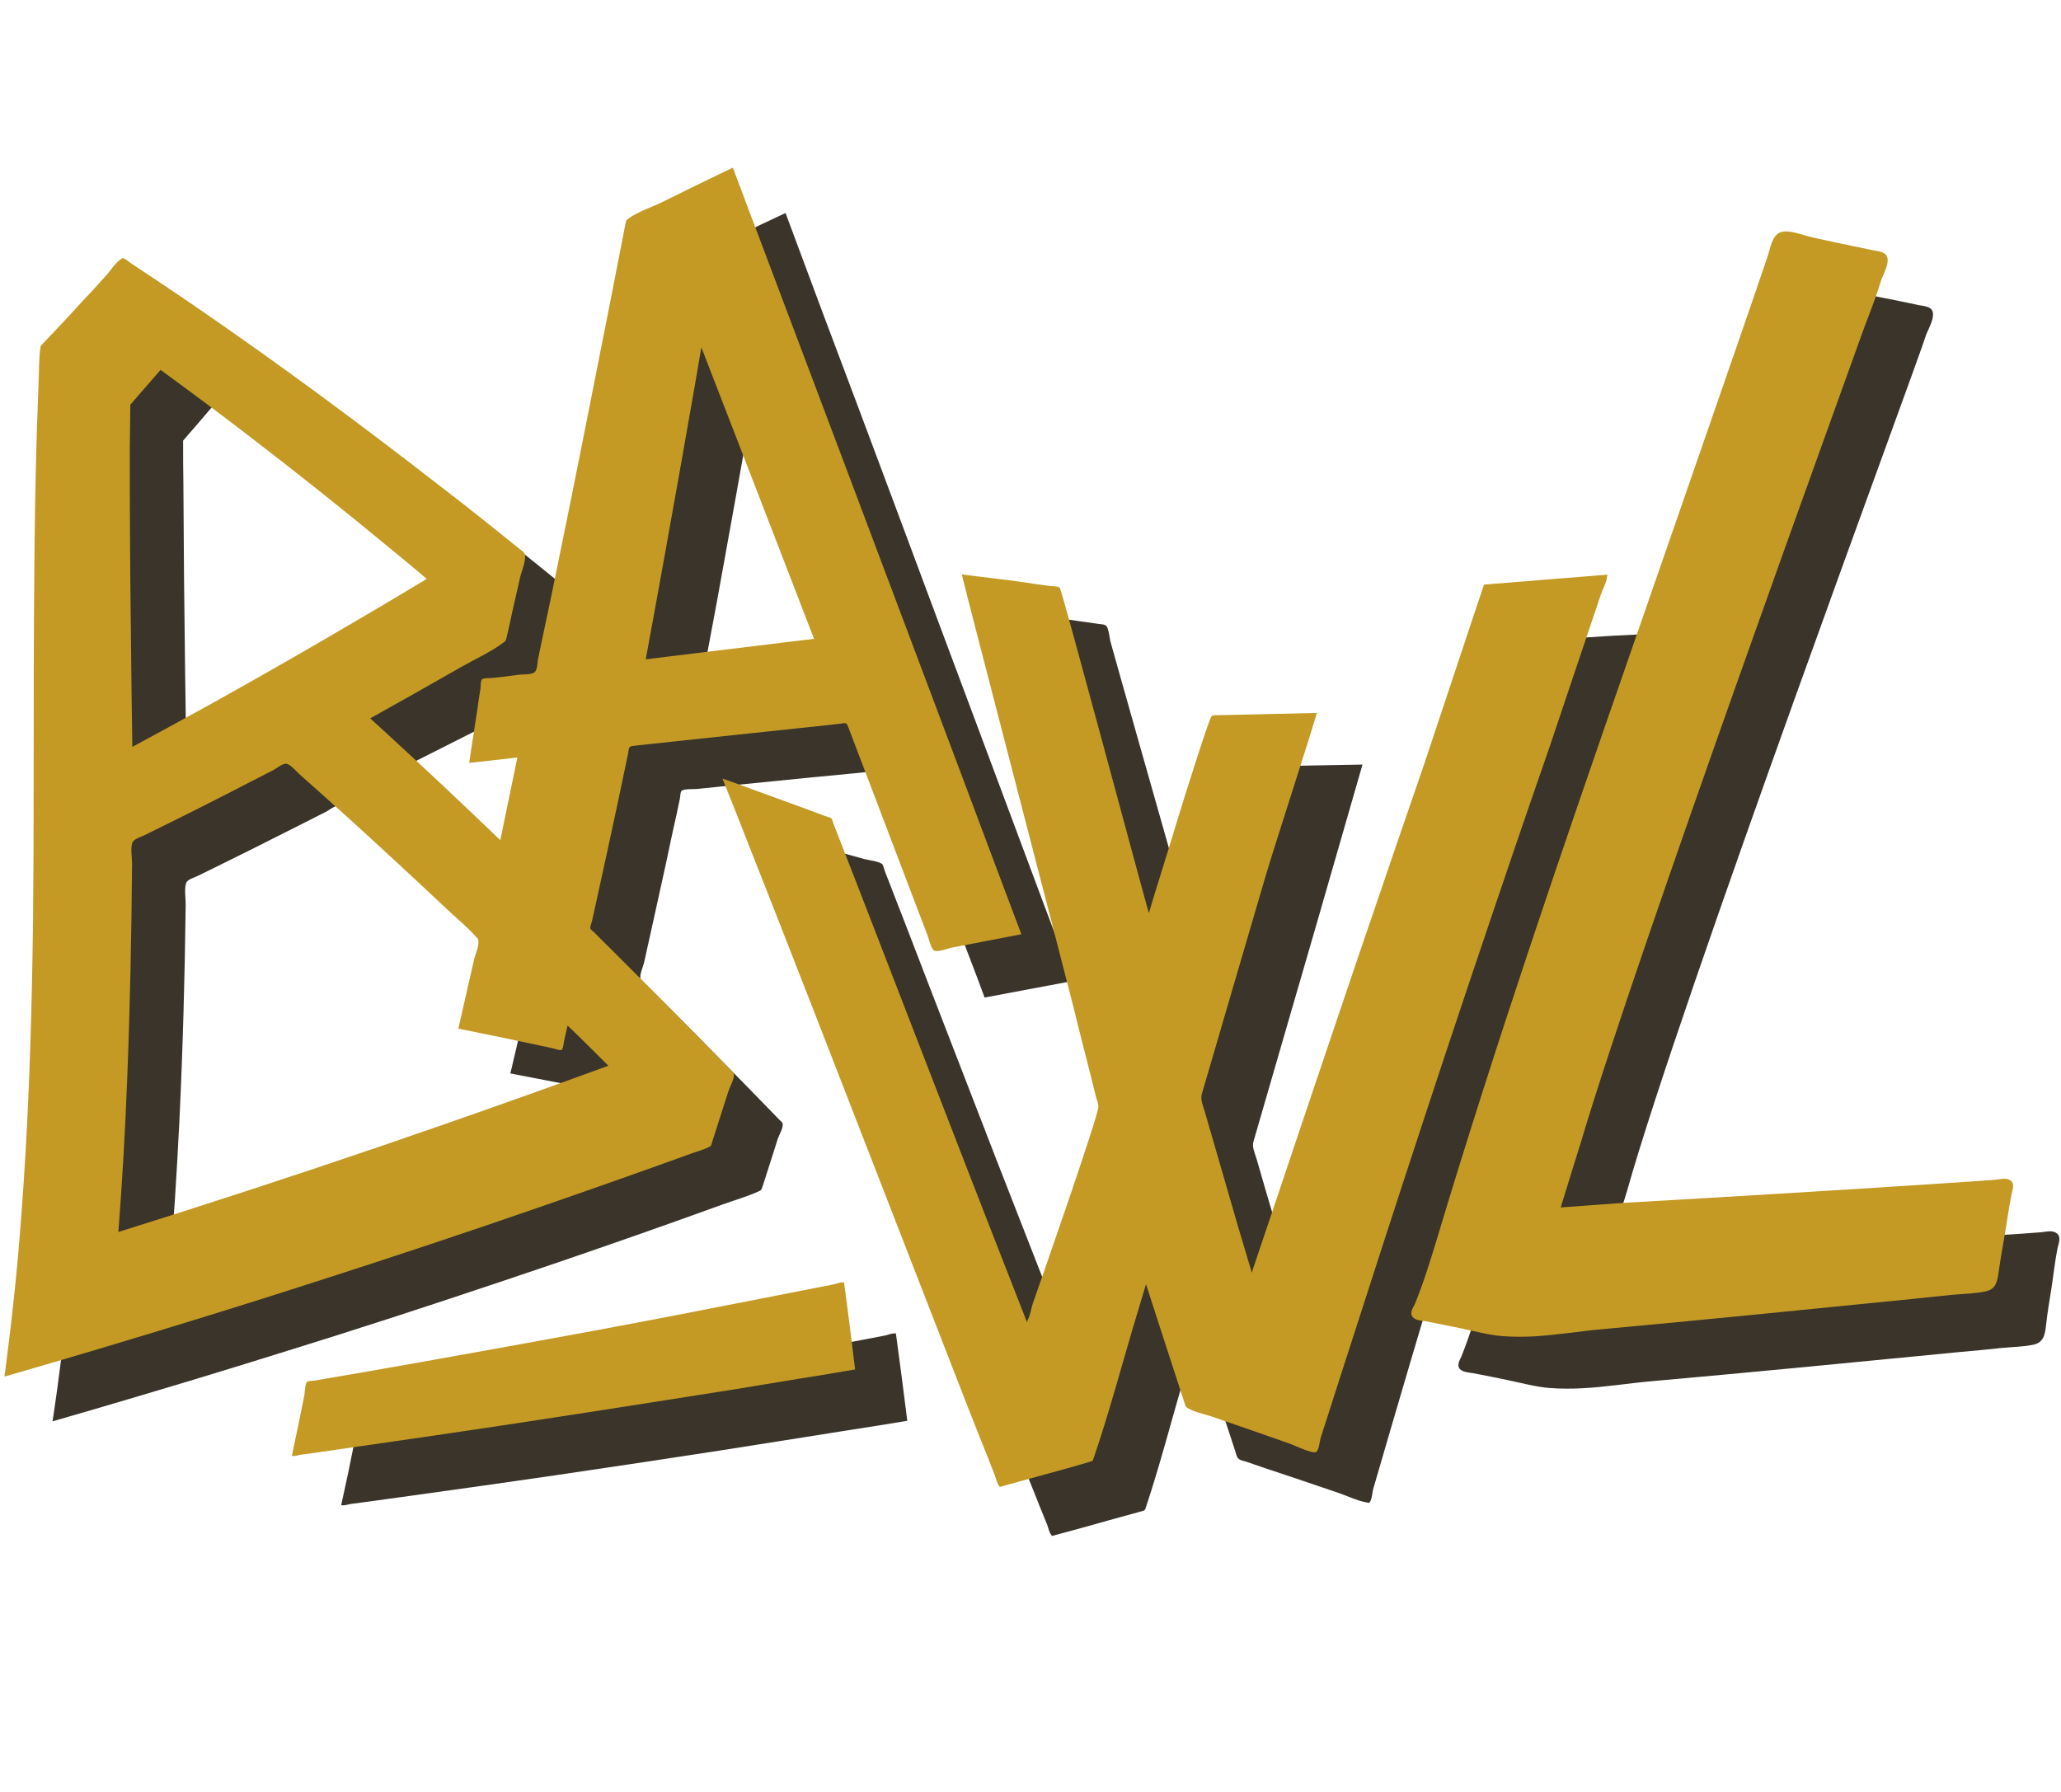 <?xml version="1.0" encoding="utf-8"?>
<!-- Generator: Adobe Illustrator 21.0.0, SVG Export Plug-In . SVG Version: 6.00 Build 0)  -->
<svg version="1.1" id="Calque_1" xmlns="http://www.w3.org/2000/svg" xmlns:xlink="http://www.w3.org/1999/xlink" x="0px" y="0px"
	 viewBox="0 0 722.6 628.4" style="enable-background:new 0 0 722.6 628.4;" xml:space="preserve">
<style type="text/css">
	.st0{fill:#3A342A;}
	.st1{fill:#C49A25;}
</style>
<g>
	<g>
		<g>
			<g>
				<path class="st0" d="M275.4,74.7c-8.3,3.9-16.6,7.8-24.8,11.7c-3.7,1.8-8.4,3.1-11.7,5.5c-0.9,0.7-0.8,0.5-1.1,1.8
					c-3.1,15.8-6.1,31.5-9.1,46.9c-4.7,23.8-9.3,47.1-14,69.9c-1.9,9.1-3.7,18.1-5.6,27.1c-0.6,2.9-1.2,5.8-1.8,8.6
					c-0.3,1.3-0.3,3.5-1,4.6c-0.8,1.3-4.1,1-5.8,1.2c-3,0.4-6,0.7-9,1.1c-0.8,0.1-3.4,0-3.9,0.5c-0.6,0.6-0.4,2.9-0.6,3.6
					c-0.4,2.5-0.8,5-1.2,7.4c-0.8,5.2-1.6,10.4-2.5,15.6c-0.1,0.9-0.3,1.9-0.4,2.8c5.6-0.6,11.2-1.1,16.8-1.7
					c-2.2,10.4-4.3,20.8-6.5,31c-13.8-13.4-27.7-26.7-41.7-39.7c-2-1.9-4-3.8-6-5.6c10.6-5.3,21.2-10.7,31.8-16.1
					c6.1-3.1,12.2-6.3,18.2-9.4c1-0.5,3-1.1,3.7-1.9c0.7-0.9,0.8-3,1-4.1c1.6-7.1,3.2-14.3,4.8-21.5c0.6-2.5,0.3-2.2-1.9-4
					c-8.4-7-16.9-13.8-25.4-20.6c-28.1-22.6-56.6-44.2-84.6-64.1c-9.5-6.8-18.9-13.3-28.2-19.6c-0.7-0.5-3.4-3-4.3-2.9
					c-0.6,0.1-2.4,2.7-2.8,3.1c-2.4,2.7-4.9,5.4-7.3,8.1c-5.2,5.7-10.5,11.4-15.7,17c-1,1.1-2.3,2-2.6,3.3
					c-0.9,3.6-0.2,7.9-0.3,11.5c-0.5,19.5-0.8,38.8-0.9,58.1c-0.2,28.8-0.1,57.3-0.2,85.7c-0.1,30.6-0.5,61.1-1.8,91.4
					c-1,25.3-2.7,50.5-5.3,75.7c-1.4,13.3-3,26.6-5,39.9c-0.1,0.6-0.2,1.2-0.3,1.8c10.2-2.9,20.3-5.9,30.4-8.9
					c23.4-6.9,46.5-14.1,69.4-21.3c26.2-8.3,52-16.9,77.6-25.6c19.3-6.6,38.4-13.3,57.4-20.2c4.2-1.5,8.7-2.8,12.7-4.6
					c1.1-0.5,1-0.5,1.5-1.9c1.8-5.5,3.5-11,5.3-16.6c0.4-1.2,2-3.9,1.7-5.3c-0.1-0.5-0.8-1-1.2-1.4c-3.5-3.6-7-7.2-10.5-10.8
					c-10.3-10.5-20.5-20.9-30.9-31.3c-1.7-1.7-3.3-3.3-5-5c-0.5-0.5-2-1.6-2.2-2.2c-0.5-1.4,0.9-4.4,1.2-5.7
					c2.6-11.5,5.1-23.2,7.7-34.9c1.2-5.7,2.4-11.4,3.7-17.1c0.4-1.9,0.8-3.8,1.2-5.7c0.1-0.6,0.1-2.2,0.6-2.6
					c0.9-0.8,4.6-0.5,5.9-0.7c5.5-0.6,11.1-1.1,16.6-1.7c13.6-1.4,27.2-2.7,40.7-4c3.7-0.4,7.8-1.3,11.6-1.1
					c1.7,0.1,1.4,0.8,2.1,2.6c9,23.7,17.9,47.4,26.9,70.9c0.8,2.2,1.6,4.3,2.4,6.5c10.3-1.9,20.6-3.9,30.9-5.8
					c-3.3-8.8-6.6-17.6-9.9-26.3c-7.9-21.1-15.8-42.3-23.7-63.5c-9.6-25.7-19.3-51.6-29-77.7c-8.4-22.5-16.9-45.2-25.5-68
					c-4.1-11.1-8.3-22.2-12.4-33.3C275.5,75,275.5,74.9,275.4,74.7z M64.2,154.5c3.5-4,7-8.1,10.5-12.2c10.5,7.9,21,16,31.6,24.4
					c16.8,13.2,33.6,27,50.3,41.1c3.9,3.3,7.7,6.6,11.6,9.9c-11.5,6.9-23.1,13.6-34.7,20.3c-18.4,10.6-36.8,20.9-55.3,30.9
					c-4.3,2.3-8.5,4.6-12.8,6.9c-0.1-13.5-0.3-27-0.5-40.5c-0.3-21.7-0.5-43.4-0.6-65.4C64.2,164.7,64.2,159.6,64.2,154.5z
					 M222.8,382.3c-18.1,7.7-36.2,15.3-54.5,22.7c-29.1,11.8-58.6,23.3-88.4,34.5c-6.9,2.6-13.7,5.1-20.6,7.6
					c1.6-18,2.7-36.1,3.6-54.1c1.2-25.2,1.9-50.5,2.2-75.9c0-2.2-0.5-5.2,0.1-7.3c0.4-1.4,2.5-1.9,4-2.6
					c12.5-6.1,24.9-12.3,37.3-18.6c2.6-1.3,5.3-2.7,7.9-4c1.1-0.6,3-2.1,4.4-2.2c1.4-0.1,3.4,2.5,4.6,3.6
					c11.1,10.2,22.2,20.6,33.2,31.1c9.5,9.1,19.2,18,28.4,27.5c2,2.1,0.1,5.2-0.4,7.4c-1.5,6.8-3.1,13.5-4.7,20.3
					c-0.3,1.4-0.6,2.7-1,4.1c8.1,1.6,16.2,3.1,24.3,4.7c2.3,0.5,4.7,0.9,7,1.4c1.3,0.2,3.2,1,4.4,0.9c1.1-0.1,0.8,0.1,1.1-1.2
					c0.4-1.8,0.9-3.7,1.3-5.5C218.9,378.3,220.8,380.3,222.8,382.3z M244.7,246.8c2.2-11.9,4.4-24,6.7-36.1
					c3.5-19.4,7.1-39.1,10.6-59.1c0.8-4.6,1.6-9.3,2.5-13.9c4.4,11.6,8.9,23.2,13.3,34.7c7.1,18.4,14.1,36.8,21,55.1
					c1.6,4.2,3.2,8.5,4.8,12.7c-17.2,1.9-34.4,3.9-51.6,5.9C249.6,246.2,247.2,246.5,244.7,246.8z"/>
				<path class="st0" d="M533.1,225.2c-2.4,7.5-18.1,53.3-20.4,60.4c-5.4,17-10.8,33.9-16,50.7c-6,19.2-11.9,38.3-17.7,57.3
					c-4.5,14.6-8.9,29-13.3,43.4c-2.3,7.7-4.7,15.2-7.2,22.8c-0.4,1.1-0.7,2.3-1.1,3.4c-3.3-10.9-6.6-21.9-9.8-32.8
					c-2.4-8-4.7-15.9-7-23.9c-0.7-2.3-1.7-4.3-1.1-6.3c7.3-25.1,14.6-50.5,22.1-76.2c2.7-9.3,13.3-46.2,16.1-55.9
					c-11.6,0.2-23.2,0.4-34.9,0.7c-1.1,0-1.6-0.1-2.1,0.5c-1,1.2-9,31.5-9.4,32.9c-2.1,6.7-4.1,13.4-6.2,20.1
					c-1.5,4.8-3,9.6-4.4,14.4c-3.7-13.3-7.4-26.7-11.1-40.1c-1-3.5-19.2-67.6-20.2-71.4c-0.4-1.3-0.6-4.6-1.5-5.7
					c-0.6-0.7-2.4-0.6-3.3-0.8c-3.8-0.5-7.5-1.1-11.3-1.6c-7.2-1-14.4-2-21.6-3c2.7,11.2,22.7,82.1,25.3,92.7
					c5,20.5,10.1,40.9,15.2,61.2c2.1,8.2,4.1,16.5,6.2,24.7c0.7,2.6,1.3,5.1,2,7.7c0.3,1.1,0.9,2.6,0.9,3.7c0.1,2.9-1.8,6.3-2.6,8.9
					c-2.4,8.1-4.8,16.1-7.3,24.1c-2.7,8.9-5.4,17.7-8.1,26.5c-1,3.3-2,6.7-3.1,10c-0.6,1.9-0.9,4.2-1.8,5.9
					c-0.1,0.2-0.2,0.5-0.2,0.8c-4.1-10.2-8.1-20.4-12-30.5c-5.7-14.6-11.4-29.2-17.1-43.8c-7.8-20.2-15.6-40.3-23.4-60.5
					c-5.1-13.4-10.3-26.7-15.5-40.1c-0.2-0.5-0.5-2-0.9-2.4c-1.1-1-5-1.4-6.4-1.8c-9.3-2.6-18.7-5.2-28-7.8
					c-0.7-0.2-1.5-0.4-2.2-0.6c3.2,8.1,6.4,16.2,9.5,24.4c7.6,19.5,15.2,38.9,22.7,58.4c9.1,23.5,18.2,46.9,27.3,70.5
					c8,20.5,16.1,41.1,24.3,61.9c2.7,6.8,5.4,13.6,8.1,20.4c0.9,2.1,1.7,4.2,2.6,6.4c0.3,0.8,0.7,2.7,1.4,3.4
					c0.1,0.1,0.1,0.3,0.2,0.4c6.8-1.8,13.6-3.7,20.3-5.6c3.6-1,7.3-2,10.9-3c1.4-0.4,1.4-0.3,1.8-1.6c4.9-14.7,8.8-29.9,13.2-44.9
					c1.6-5.3,3.1-10.7,4.7-16c4.4,13.8,8.8,27.5,13.4,41.4c0.4,1.2,0.4,2.1,1.4,2.8c0.7,0.5,2.2,0.7,2.9,1c1.6,0.6,3.3,1.1,4.9,1.7
					c9.1,3,18.2,6.1,27.3,9.2c2.9,1,6.4,2.7,9.4,3.2c0.8,0.1,0.7,0.3,1.1,0.1c0.8-0.6,1.1-3.6,1.3-4.6c2.3-8,4.7-16,7-24
					c8.4-28.7,17-57.5,25.9-86.7c9.7-31.8,19.8-64,30.3-96.6c3.8-11.8,7.7-23.7,11.6-35.6c1.2-3.8,2.5-7.6,3.8-11.4
					c0.6-1.8,1.9-4.1,2-6.1c0-0.2,13.8-39.2,14-39.5C561.9,223,547.5,224.1,533.1,225.2z"/>
				<path class="st0" d="M585.3,439.9c36.6-2,73.2-4.1,109.9-6.4c4.5-0.3,9-0.6,13.6-0.9c2.3-0.2,4.5-0.3,6.8-0.5
					c1.3-0.1,3.5-0.7,4.9,0c2.5,1.1,1.3,3.8,0.9,5.5c-0.9,4.5-1.4,9.2-2.1,13.8c-0.7,4.3-1.4,8.5-1.9,12.9c-0.4,3.6-0.8,6.4-4.4,7.2
					c-3.6,0.8-7.7,0.8-11.5,1.2c-4.8,0.5-9.7,1-14.5,1.4c-35.8,3.5-71.6,7-107.6,10.2c-8.3,0.7-16.4,2.1-24.8,2.5
					c-3.7,0.2-7.5,0.2-11.4-0.1c-4.8-0.4-9.5-1.7-14.3-2.7c-4.2-0.9-8.3-1.7-12.5-2.5c-1.2-0.2-3.6-0.3-4.6-1.5
					c-1.2-1.4,0.2-3.4,0.6-4.4c3-7.5,5.4-15.4,7.7-23.4c19.4-66.4,42.3-133.7,66.3-202.7c6-17.2,12.1-34.5,18.2-51.9
					c3.1-8.7,6.1-17.4,9.2-26.1c1.6-4.3,20.4-58.1,21.8-62.5c0.9-2.7,1.6-7,4.4-8.2c3-1.2,7.9,1,11.2,1.7c4.8,1.1,9.6,2.1,14.4,3
					c2.4,0.5,4.8,1,7.2,1.5c1.1,0.2,3.2,0.4,4.2,1.3c2.2,2.1-1.2,7.5-1.8,9.4c-1.9,6.9-86.3,234-104.8,300.1
					c-2.5,7.9-4.8,15.8-7.2,23.7C570.6,441,578,440.5,585.3,439.9z"/>
			</g>
			<g>
				<path class="st1" d="M256.9,58.8c-8.3,4-16.6,8-24.8,12.1c-3.7,1.8-8.4,3.3-11.7,5.7c-0.9,0.7-0.8,0.6-1.1,1.8
					c-3.1,15.9-6.1,31.5-9.2,46.9c-4.7,23.8-9.3,47.1-14,69.9c-1.8,9.1-3.7,18.1-5.6,27c-0.6,2.9-1.2,5.8-1.8,8.6
					c-0.3,1.3-0.2,3.5-1,4.6c-0.8,1.3-4.1,1-5.8,1.2c-3,0.4-6,0.8-9,1.1c-0.8,0.1-3.4,0-3.9,0.5c-0.6,0.6-0.4,2.9-0.6,3.6
					c-0.4,2.5-0.8,5-1.1,7.4c-0.8,5.2-1.6,10.4-2.4,15.5c-0.1,0.9-0.3,1.9-0.4,2.8c5.6-0.6,11.3-1.2,16.9-1.9c-2,9.7-4,19.4-6,29
					c-13.2-12.7-26.4-25.1-39.8-37.4c-1.9-1.8-3.9-3.5-5.8-5.3c10.6-5.9,21.2-11.9,31.7-17.9c4.9-2.8,10.5-5.3,14.9-8.6
					c0.9-0.7,0.9-0.6,1.2-1.8c0.7-3,1.4-6,2-9c0.9-3.9,1.8-7.9,2.7-11.9c0.5-2.3,2-5.5,1.8-7.9c-0.1-1.3-1.7-2-2.8-3
					c-8.9-7.2-17.8-14.3-26.8-21.2c-27.9-21.7-55.9-42.4-83.2-61.2c-8.7-6-17.2-11.7-25.7-17.3c-0.6-0.4-1.6-1.4-2.3-1.5
					c-0.9-0.1,0.1-0.3-0.9,0.3c-1.9,1.1-3.7,4.1-5.1,5.6c-2.7,3-5.4,6-8.2,8.9c-4.6,5.1-9.3,10.1-14,15c-0.9,1-0.9,0.9-1,2
					c-0.5,4.1-0.4,8.4-0.6,12.5c-0.8,19.4-1.2,38.8-1.4,58.1c-0.3,28.4-0.3,56.6-0.3,84.8c0,29.9-0.2,59.8-1.2,89.6
					c-0.8,24.8-2.2,49.6-4.4,74.5c-1.2,13-2.7,26-4.4,39c-0.1,0.6-0.2,1.2-0.2,1.8c11.2-3.2,22.3-6.5,33.4-9.8
					c25.4-7.6,50.4-15.3,75.2-23.3c27.1-8.7,53.9-17.6,80.4-26.8c17.6-6.1,35.2-12.3,52.6-18.6c1.7-0.6,3.5-1.1,5-1.8
					c1.3-0.6,1.1-0.7,1.6-2.3c1.9-5.8,3.7-11.7,5.6-17.5c0.5-1.5,2.1-4.3,1.9-5.9c-0.1-0.6-0.4-0.8-1-1.4
					c-9.3-9.5-18.5-18.9-27.8-28.2c-5.1-5.1-10.2-10.2-15.3-15.3c-1.6-1.6-3.2-3.1-4.7-4.7c-0.4-0.4-1.4-1.1-1.5-1.5
					c-0.2-0.6,0.4-1.9,0.5-2.4c0.4-1.9,0.9-3.9,1.3-5.8c1.3-6.1,2.7-12.2,4-18.3c2.5-11.5,5-23.1,7.4-34.8c0.4-2.1,0-2.6,2.2-2.8
					c4.6-0.5,9.2-1,13.9-1.5c14.4-1.5,28.8-3.1,43.2-4.6c4.9-0.5,9.9-1,14.8-1.6c2.2-0.2,2.4-0.8,3.2,1.4
					c4.3,11.3,8.6,22.6,12.9,33.9c4.9,13,9.9,26,14.8,38.9c0.5,1.3,1.3,5.1,2.5,5.4c1.6,0.5,4.9-1,6.5-1.2c3.5-0.7,7-1.3,10.4-2
					c4.5-0.9,9-1.7,13.5-2.6c-3.3-8.8-6.6-17.5-9.9-26.3c-7.9-21.1-15.8-42.2-23.8-63.4c-9.7-25.7-19.4-51.5-29.2-77.6
					c-8.5-22.5-17-45.1-25.6-67.9c-4.2-11-8.3-22.1-12.5-33.2C257,59.1,257,59,256.9,58.8z M45.7,141.9c3.5-4,7-8.1,10.6-12.2
					c10.4,7.6,20.9,15.4,31.4,23.5c16.7,12.8,33.5,26.2,50.3,40.1c3.9,3.2,7.8,6.4,11.6,9.7c-11.6,7-23.1,13.8-34.8,20.6
					c-18.4,10.7-36.9,21.2-55.5,31.3c-4.3,2.3-8.6,4.7-12.9,7c-0.2-13.4-0.4-26.7-0.5-40.2c-0.3-21.4-0.4-43-0.4-64.7
					C45.6,152,45.6,146.9,45.7,141.9z M213.3,373.7c-19.1,7-38.2,13.8-57.4,20.5c-30.7,10.7-61.6,21-92.9,31
					c-7.2,2.3-14.3,4.5-21.5,6.8c1.4-17.9,2.4-35.8,3.1-53.8c1-25,1.5-50.1,1.7-75.4c0-2.2-0.6-5.3,0.1-7.3c0.5-1.3,2.7-1.9,4.2-2.6
					c12.6-6.2,25.2-12.5,37.7-19c2.5-1.3,5.1-2.6,7.6-3.9c1.1-0.6,2.9-2.1,4.2-2.2c1.5-0.1,3.7,2.6,4.9,3.7
					c11.4,10.1,22.7,20.3,33.9,30.7c6,5.5,11.9,11.1,17.9,16.7c3.4,3.2,7.2,6.3,10.2,9.7c0.7,0.8,0.6,0.5,0.7,1.3
					c0.3,2-1.1,4.8-1.5,6.6c-1.5,6.8-3.1,13.5-4.6,20.2c-0.3,1.3-0.6,2.7-0.9,4c8.6,1.7,17.2,3.5,25.7,5.3c2.4,0.5,4.7,1,7,1.5
					c0.7,0.1,2.8,0.9,3.4,0.7c0.7-0.3,0.8-2.5,1-3.3c0.4-1.8,0.8-3.5,1.2-5.3C203.9,364.3,208.6,369,213.3,373.7z M226.4,231.2
					c2.2-11.9,4.4-24,6.6-36.2c3.5-19.4,7-39.1,10.5-59.2c0.8-4.6,1.6-9.3,2.4-14c4.5,11.5,8.9,23.1,13.4,34.6
					c7.1,18.4,14.2,36.7,21.2,54.9c1.6,4.2,3.3,8.5,4.9,12.7c-17.2,2.1-34.5,4.2-51.7,6.3C231.3,230.6,228.8,230.9,226.4,231.2z"/>
				<path class="st1" d="M520.3,205c-2.6,7.6-18.8,56.5-21.2,63.6c-5.9,17.1-11.7,34-17.4,50.8c-6.6,19.2-13,38.3-19.4,57.2
					c-4.9,14.6-9.8,29-14.6,43.4c-2.6,7.6-5.1,15.3-7.7,22.9c-0.4,1.1-0.8,2.3-1.1,3.4c-3.3-10.9-6.5-21.8-9.6-32.7
					c-2.3-7.9-4.6-15.9-6.9-23.8c-0.7-2.3-1.6-4.3-1-6.3c7.3-25.1,14.8-50.5,22.3-76.2c2.7-9.3,15.2-47.6,18-57.3
					c-11.6,0.3-23.3,0.5-34.9,0.8c-1.1,0-1.6-0.1-2.1,0.5c-1,1.2-10.9,32.9-11.3,34.3c-2.1,6.8-4.1,13.5-6.2,20.2
					c-1.5,4.8-3,9.6-4.4,14.4c-3.7-13-30.3-112.6-31.2-114c-0.6-0.7-2.4-0.6-3.3-0.7c-3.8-0.5-7.5-1-11.3-1.6
					c-7.2-1-12.6-1.5-19.8-2.5c2.8,11.6,33.9,130.8,38.9,150.7c2,8.2,4.1,16.4,6.2,24.6c0.6,2.6,1.3,5.1,1.9,7.7
					c0.3,1.1,0.9,2.6,0.9,3.7c0.1,3.1-21.9,65.9-23,69c-0.6,1.9-0.9,4.2-1.8,5.8c-0.1,0.2-0.2,0.5-0.2,0.8c-4-10.2-8-20.5-12-30.7
					c-5.8-14.8-11.5-29.6-17.2-44.3c-7.9-20.3-15.7-40.7-23.6-61c-5-12.9-10-25.9-15.1-38.9c-0.2-0.5-0.4-1.5-0.7-1.8
					c-0.5-0.5-2-0.7-2.6-1c-1.9-0.7-3.8-1.4-5.6-2.1c-9.3-3.4-18.6-6.8-28-10.2c-0.7-0.2-1.4-0.5-2-0.7c3.3,8.3,6.6,16.5,9.8,24.8
					c7.8,19.6,15.4,39.3,23.1,58.9c9.3,23.9,18.6,47.8,27.9,71.8c8,20.6,16,41.2,24.1,62c2.7,6.9,5.4,13.8,8.2,20.7
					c0.8,2.1,1.7,4.3,2.5,6.4c0.3,0.7,0.7,2.8,1.4,3.4c0.1,0.1,0.1,0.3,0.2,0.4c6.8-1.9,13.5-3.7,20.3-5.6c3.6-1,7.3-2,10.9-3.1
					c1.4-0.4,1.4-0.3,1.8-1.6c5-14.6,9.1-29.8,13.5-44.8c1.6-5.3,3.2-10.7,4.8-16c4.4,13.6,8.8,27.3,13.3,41
					c0.5,1.5,0.3,1.9,1.6,2.6c2.4,1.4,5.9,2,8.4,2.9c9,3.1,18,6.2,27,9.4c1.8,0.6,8.2,3.8,9.4,2.9c0.9-0.7,1.2-3.6,1.5-4.8
					c2.6-8.1,5.2-16.2,7.8-24.3c9.2-28.6,18.5-57.4,28.1-86.6c10.4-31.7,21.2-63.8,32.3-96.4c4-11.7,8.1-23.6,12.2-35.4
					c1.3-3.8,16.5-49.2,17.9-53.2c0.6-1.8,2-4.1,2.1-6.1c0-0.3,0.2-0.6,0.3-0.8C549.1,202.7,534.7,203.8,520.3,205z"/>
				<path class="st1" d="M569.1,421.8c36.6-2.1,73.2-4.3,109.9-6.7c4.5-0.3,9.1-0.6,13.6-0.9c2.3-0.2,4.5-0.3,6.8-0.5
					c1.3-0.1,3.5-0.7,4.9-0.1c2.5,1.1,1.2,3.7,0.9,5.5c-0.9,4.5-1.5,9.2-2.3,13.7c-0.7,4.3-1.5,8.5-2.1,12.8
					c-0.5,3.6-0.9,6.4-4.5,7.2c-3.6,0.8-7.8,0.9-11.5,1.2c-4.8,0.5-9.7,1-14.5,1.5c-35.9,3.6-71.6,7.2-107.6,10.5
					c-8.3,0.7-16.4,2.1-24.8,2.6c-3.7,0.2-7.5,0.2-11.4-0.1c-4.7-0.4-9.4-1.7-14.2-2.7c-4.1-0.8-8.3-1.7-12.4-2.5
					c-1.2-0.2-3.6-0.2-4.6-1.5c-1.2-1.4,0.2-3.4,0.7-4.4c3.1-7.5,5.5-15.4,7.9-23.3c19.9-66.3,42.9-133.7,67-203
					c6-17.3,12-34.7,18.1-52.2c3-8.7,23.3-67.1,26.3-76c1.5-4.4,3-8.8,4.5-13.2c0.9-2.7,1.5-7.1,4.3-8.2c3-1.2,7.9,1,11.2,1.7
					c4.8,1.1,9.6,2.1,14.4,3.1c2.4,0.5,4.8,1,7.2,1.5c1.1,0.2,3.2,0.4,4.2,1.4c2.2,2.2-1.2,7.6-1.7,9.5c-2.1,7.1-5,13.7-7.5,20.9
					c-3.1,8.9-77.8,214.2-97.4,280.2c-2.5,7.9-4.9,15.8-7.3,23.6C554.4,422.9,561.8,422.3,569.1,421.8z"/>
			</g>
		</g>
		<path class="st0" d="M318.1,498.2c-6.4,1.1-12.9,2.1-19.3,3.1c-15.5,2.5-31.1,4.9-46.8,7.4c-19,2.9-38,5.8-57.2,8.6
			c-16.6,2.4-33.3,4.8-50.1,7.1c-5.5,0.8-11.1,1.5-16.7,2.3c-1.7,0.2-3.5,0.5-5.2,0.7c-0.5,0.1-2.2,0.6-2.8,0.4
			c-0.1,0-0.3,0-0.4,0.1c1.6-7.1,3.1-14.3,4.5-21.4c0.2-1.1,0.2-4.1,1.1-4.8c0.4-0.3,2-0.3,2.6-0.4c12.6-2.1,25.1-4.2,37.6-6.4
			c20.4-3.5,40.8-7.1,60.9-10.8c19.4-3.5,38.7-7.1,57.9-10.8c6.6-1.3,13.3-2.6,19.9-3.8c2.1-0.4,4.2-0.8,6.2-1.2
			c0.7-0.1,2.6-0.9,3.4-0.7c0.1,0,0.3-0.1,0.4-0.1C315.5,477.7,316.8,487.9,318.1,498.2z"/>
		<path class="st1" d="M299.8,480.2c-6.4,1.1-12.8,2.2-19.3,3.2c-15.5,2.6-31,5.1-46.6,7.5c-18.9,3-37.8,5.9-56.9,8.8
			c-16.5,2.5-33.1,4.9-49.8,7.3c-5.5,0.8-11,1.6-16.6,2.4c-1.7,0.2-3.5,0.5-5.2,0.7c-0.5,0.1-2.2,0.6-2.7,0.4c-0.1,0-0.3,0-0.4,0.1
			c1.5-7.1,3-14.2,4.4-21.3c0.2-1.1,0.2-4.1,1-4.8c0.4-0.3,2-0.3,2.6-0.4c12.5-2.1,25-4.3,37.4-6.5c20.3-3.6,40.6-7.3,60.7-11
			c19.3-3.6,38.5-7.3,57.7-11.1c6.6-1.3,13.2-2.6,19.9-3.9c2.1-0.4,4.2-0.8,6.2-1.2c0.7-0.1,2.5-0.9,3.3-0.7c0.1,0,0.3-0.1,0.4-0.1
			C297.3,459.7,298.6,470,299.8,480.2z"/>
	</g>
</g>
</svg>
